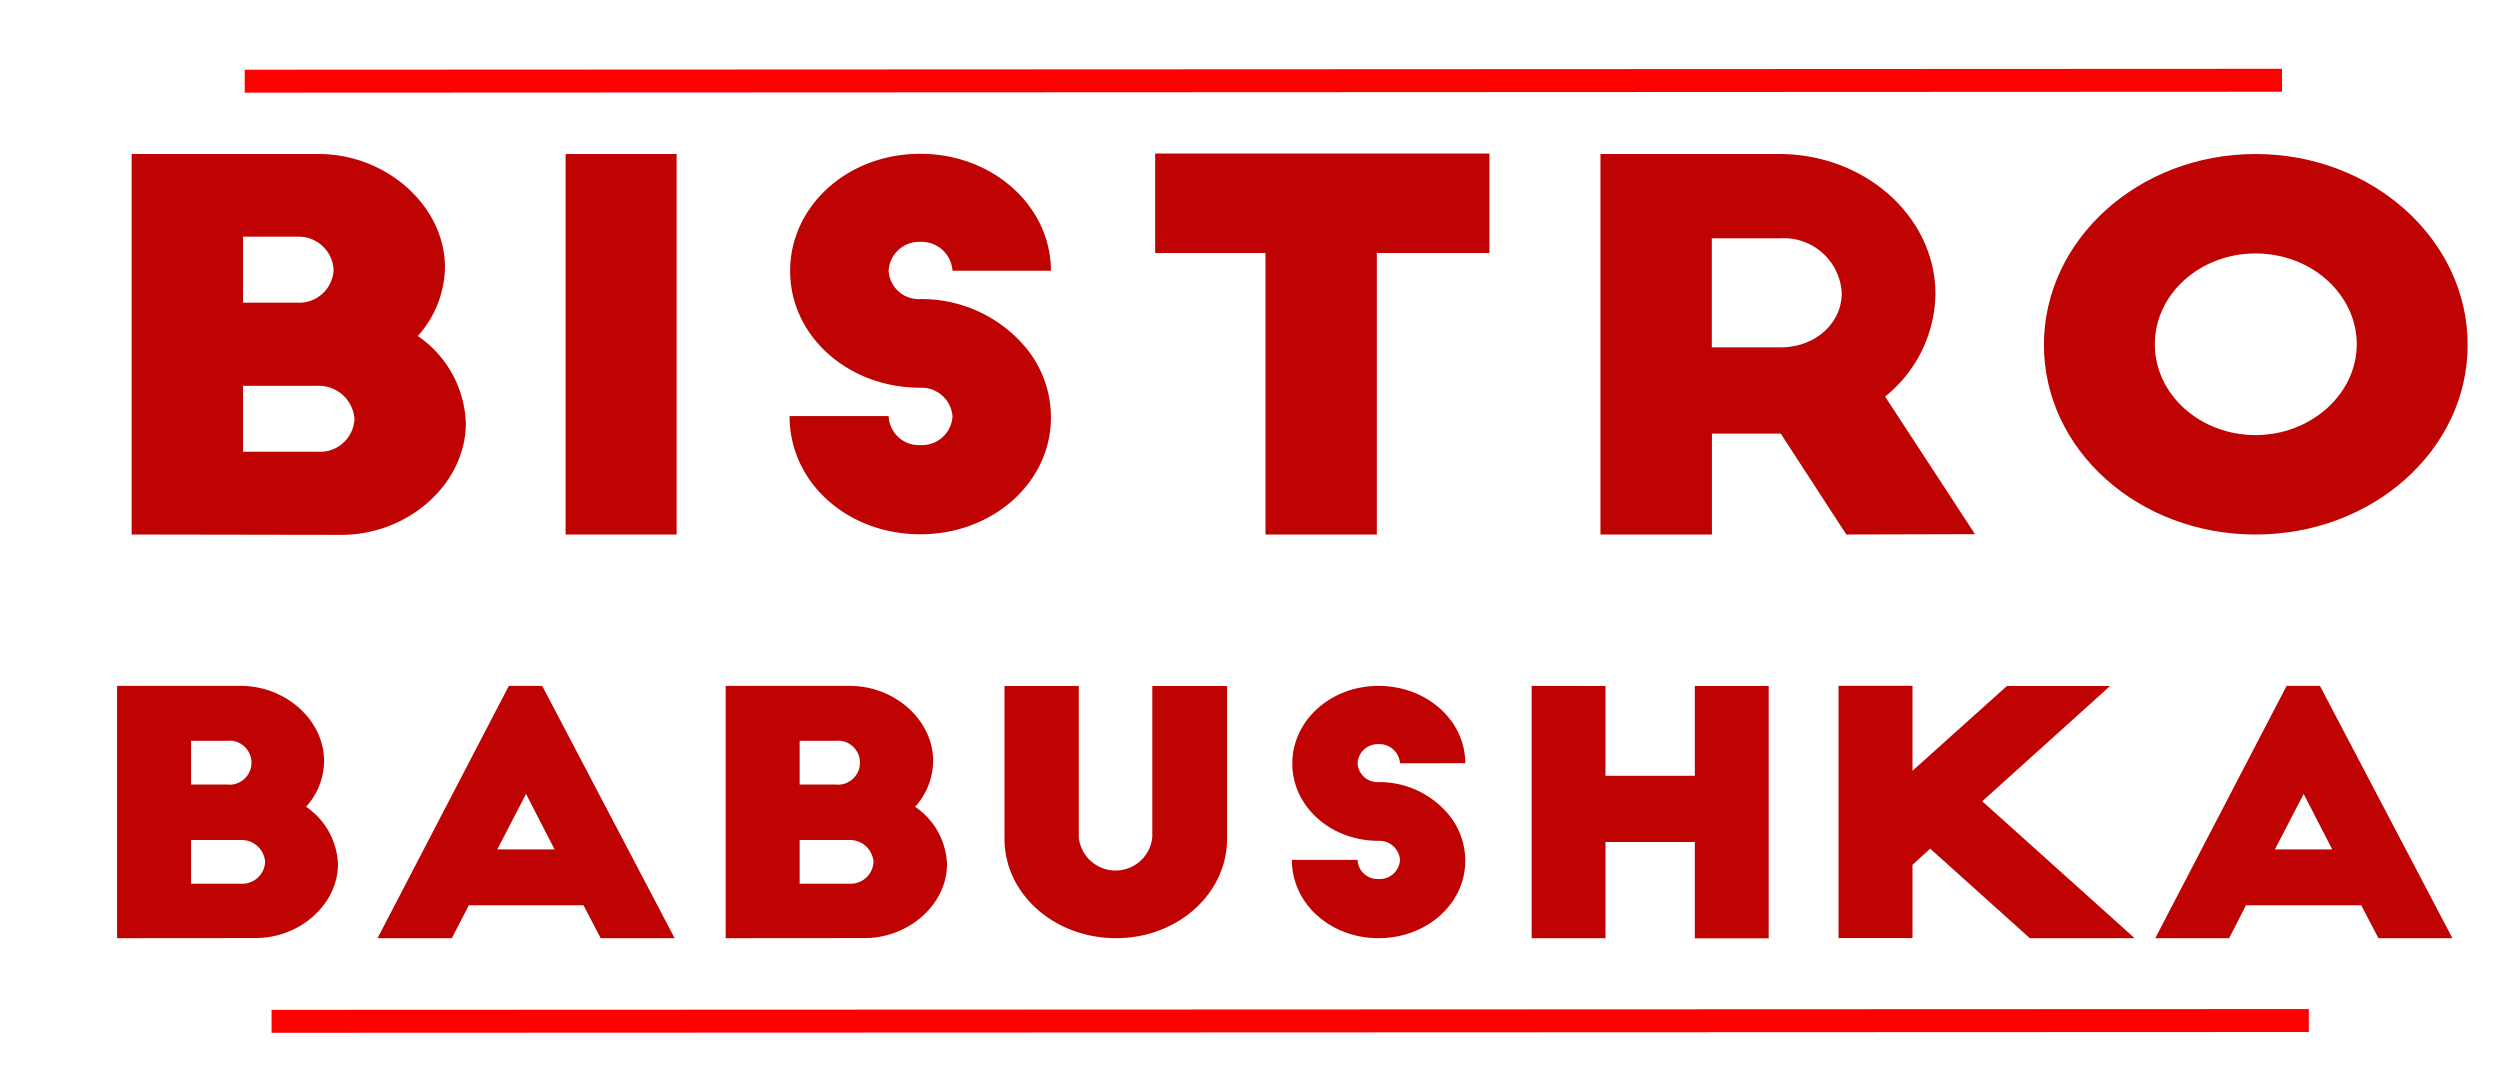<svg id="Layer_1" data-name="Layer 1" xmlns="http://www.w3.org/2000/svg" width="218" height="95" viewBox="0 0 218 95"><defs><style>.cls-1{fill:#bf0303;}.cls-2{fill:#131626;stroke:red;stroke-miterlimit:10;stroke-width:2px;}</style></defs><title>bistro_red</title><path class="cls-1" d="M11.48,46.61V13.43H27.8c5.92,0,11,4.56,11,9.87a9.14,9.14,0,0,1-2.37,6,9.58,9.58,0,0,1,4.19,7.61c0,5.26-5,9.73-10.85,9.73Zm14.4-20.22a3,3,0,0,0,3.21-2.87,3.05,3.05,0,0,0-3.21-2.88H21.19v5.75Zm1.83,13a3,3,0,0,0,3.2-2.87,3.12,3.12,0,0,0-3.2-2.88H21.19v5.75Z"/><path class="cls-1" d="M49.32,13.43H59V46.61H49.32Z"/><path class="cls-1" d="M83.06,23.61a2.71,2.71,0,0,0-2.81-2.52,2.66,2.66,0,0,0-2.76,2.52,2.62,2.62,0,0,0,2.76,2.47A11.84,11.84,0,0,1,89.18,30a9.51,9.51,0,0,1,2.46,6.42c0,5.66-5.08,10.17-11.39,10.17s-11.4-4.47-11.4-10.31h8.64a2.63,2.63,0,0,0,2.76,2.53,2.67,2.67,0,0,0,2.81-2.48,2.71,2.71,0,0,0-2.81-2.52c-6.32,0-11.35-4.52-11.35-10.18s5-10.22,11.35-10.22S91.64,18,91.64,23.61Z"/><path class="cls-1" d="M100.73,13.39h29.15v8.67h-9.82V46.61h-9.71V22.06h-9.62Z"/><path class="cls-1" d="M161,46.61l-5.72-8.8h-6v8.8h-9.72V13.43h15.59c7.5,0,13.62,5.49,13.62,12.21a11.68,11.68,0,0,1-4.39,8.94l7.84,12ZM149.27,30.29h6c3,0,5.33-2.08,5.33-4.74a5.05,5.05,0,0,0-5.33-4.77h-6Z"/><path class="cls-1" d="M196.68,13.43c10.22,0,18.5,7.48,18.5,16.64s-8.28,16.54-18.5,16.54-18.45-7.39-18.45-16.54S186.47,13.43,196.68,13.43Zm0,8.67c-4.83,0-8.78,3.54-8.78,7.92s3.95,7.92,8.78,7.92,8.83-3.58,8.83-7.92S201.57,22.1,196.68,22.1Z"/><path class="cls-1" d="M10.21,81.81v-22H21c3.93,0,7.26,3,7.26,6.54a6,6,0,0,1-1.57,4,6.35,6.35,0,0,1,2.78,5c0,3.49-3.3,6.45-7.19,6.45Zm9.56-13.4a1.92,1.92,0,1,0,0-3.81H16.66v3.81ZM21,77.06a2,2,0,0,0,2.12-1.91A2.06,2.06,0,0,0,21,73.25H16.66v3.81Z"/><path class="cls-1" d="M32.92,81.81l11.45-22h2.91l11.55,22H52.38l-1.5-2.87h-10l-1.48,2.87Zm10.44-7.74h5l-2.49-4.84Z"/><path class="cls-1" d="M63.28,81.81v-22H74.11c3.93,0,7.26,3,7.26,6.54a6,6,0,0,1-1.57,4,6.35,6.35,0,0,1,2.78,5c0,3.49-3.3,6.45-7.19,6.45Zm9.55-13.4a1.92,1.92,0,1,0,0-3.81h-3.1v3.81Zm1.22,8.65a2,2,0,0,0,2.12-1.91,2.06,2.06,0,0,0-2.12-1.9H69.73v3.81Z"/><path class="cls-1" d="M94.07,73a3.22,3.22,0,0,0,6.41,0V59.82H107V73.13c0,4.84-4.35,8.68-9.68,8.68S87.59,78,87.59,73.13V59.82h6.48Z"/><path class="cls-1" d="M122.08,66.56a1.8,1.8,0,0,0-1.87-1.67,1.76,1.76,0,0,0-1.83,1.67,1.74,1.74,0,0,0,1.83,1.64,7.85,7.85,0,0,1,5.92,2.61,6.32,6.32,0,0,1,1.64,4.26c0,3.75-3.37,6.74-7.56,6.74s-7.56-3-7.56-6.83h5.73a1.74,1.74,0,0,0,1.83,1.67A1.77,1.77,0,0,0,122.08,75a1.8,1.8,0,0,0-1.87-1.68c-4.19,0-7.52-3-7.52-6.74s3.33-6.77,7.52-6.77,7.56,3,7.56,6.74Z"/><path class="cls-1" d="M140,59.82v7.83h7.79V59.82h6.44v22h-6.44V73.42H140v8.39h-6.44v-22Z"/><path class="cls-1" d="M184,59.82,172.85,69.87l13.29,11.94H177L168.31,74l-1.54,1.41v6.39h-6.45v-22h6.45v7.41L175,59.82Z"/><path class="cls-1" d="M187.94,81.81l11.45-22h2.91l11.55,22H207.4l-1.5-2.87H195.85l-1.47,2.87Zm10.43-7.74h5l-2.49-4.84Z"/><line class="cls-2" x1="21.34" y1="7.08" x2="198.99" y2="7"/><line class="cls-2" x1="23.68" y1="89.06" x2="201.33" y2="88.99"/></svg>

